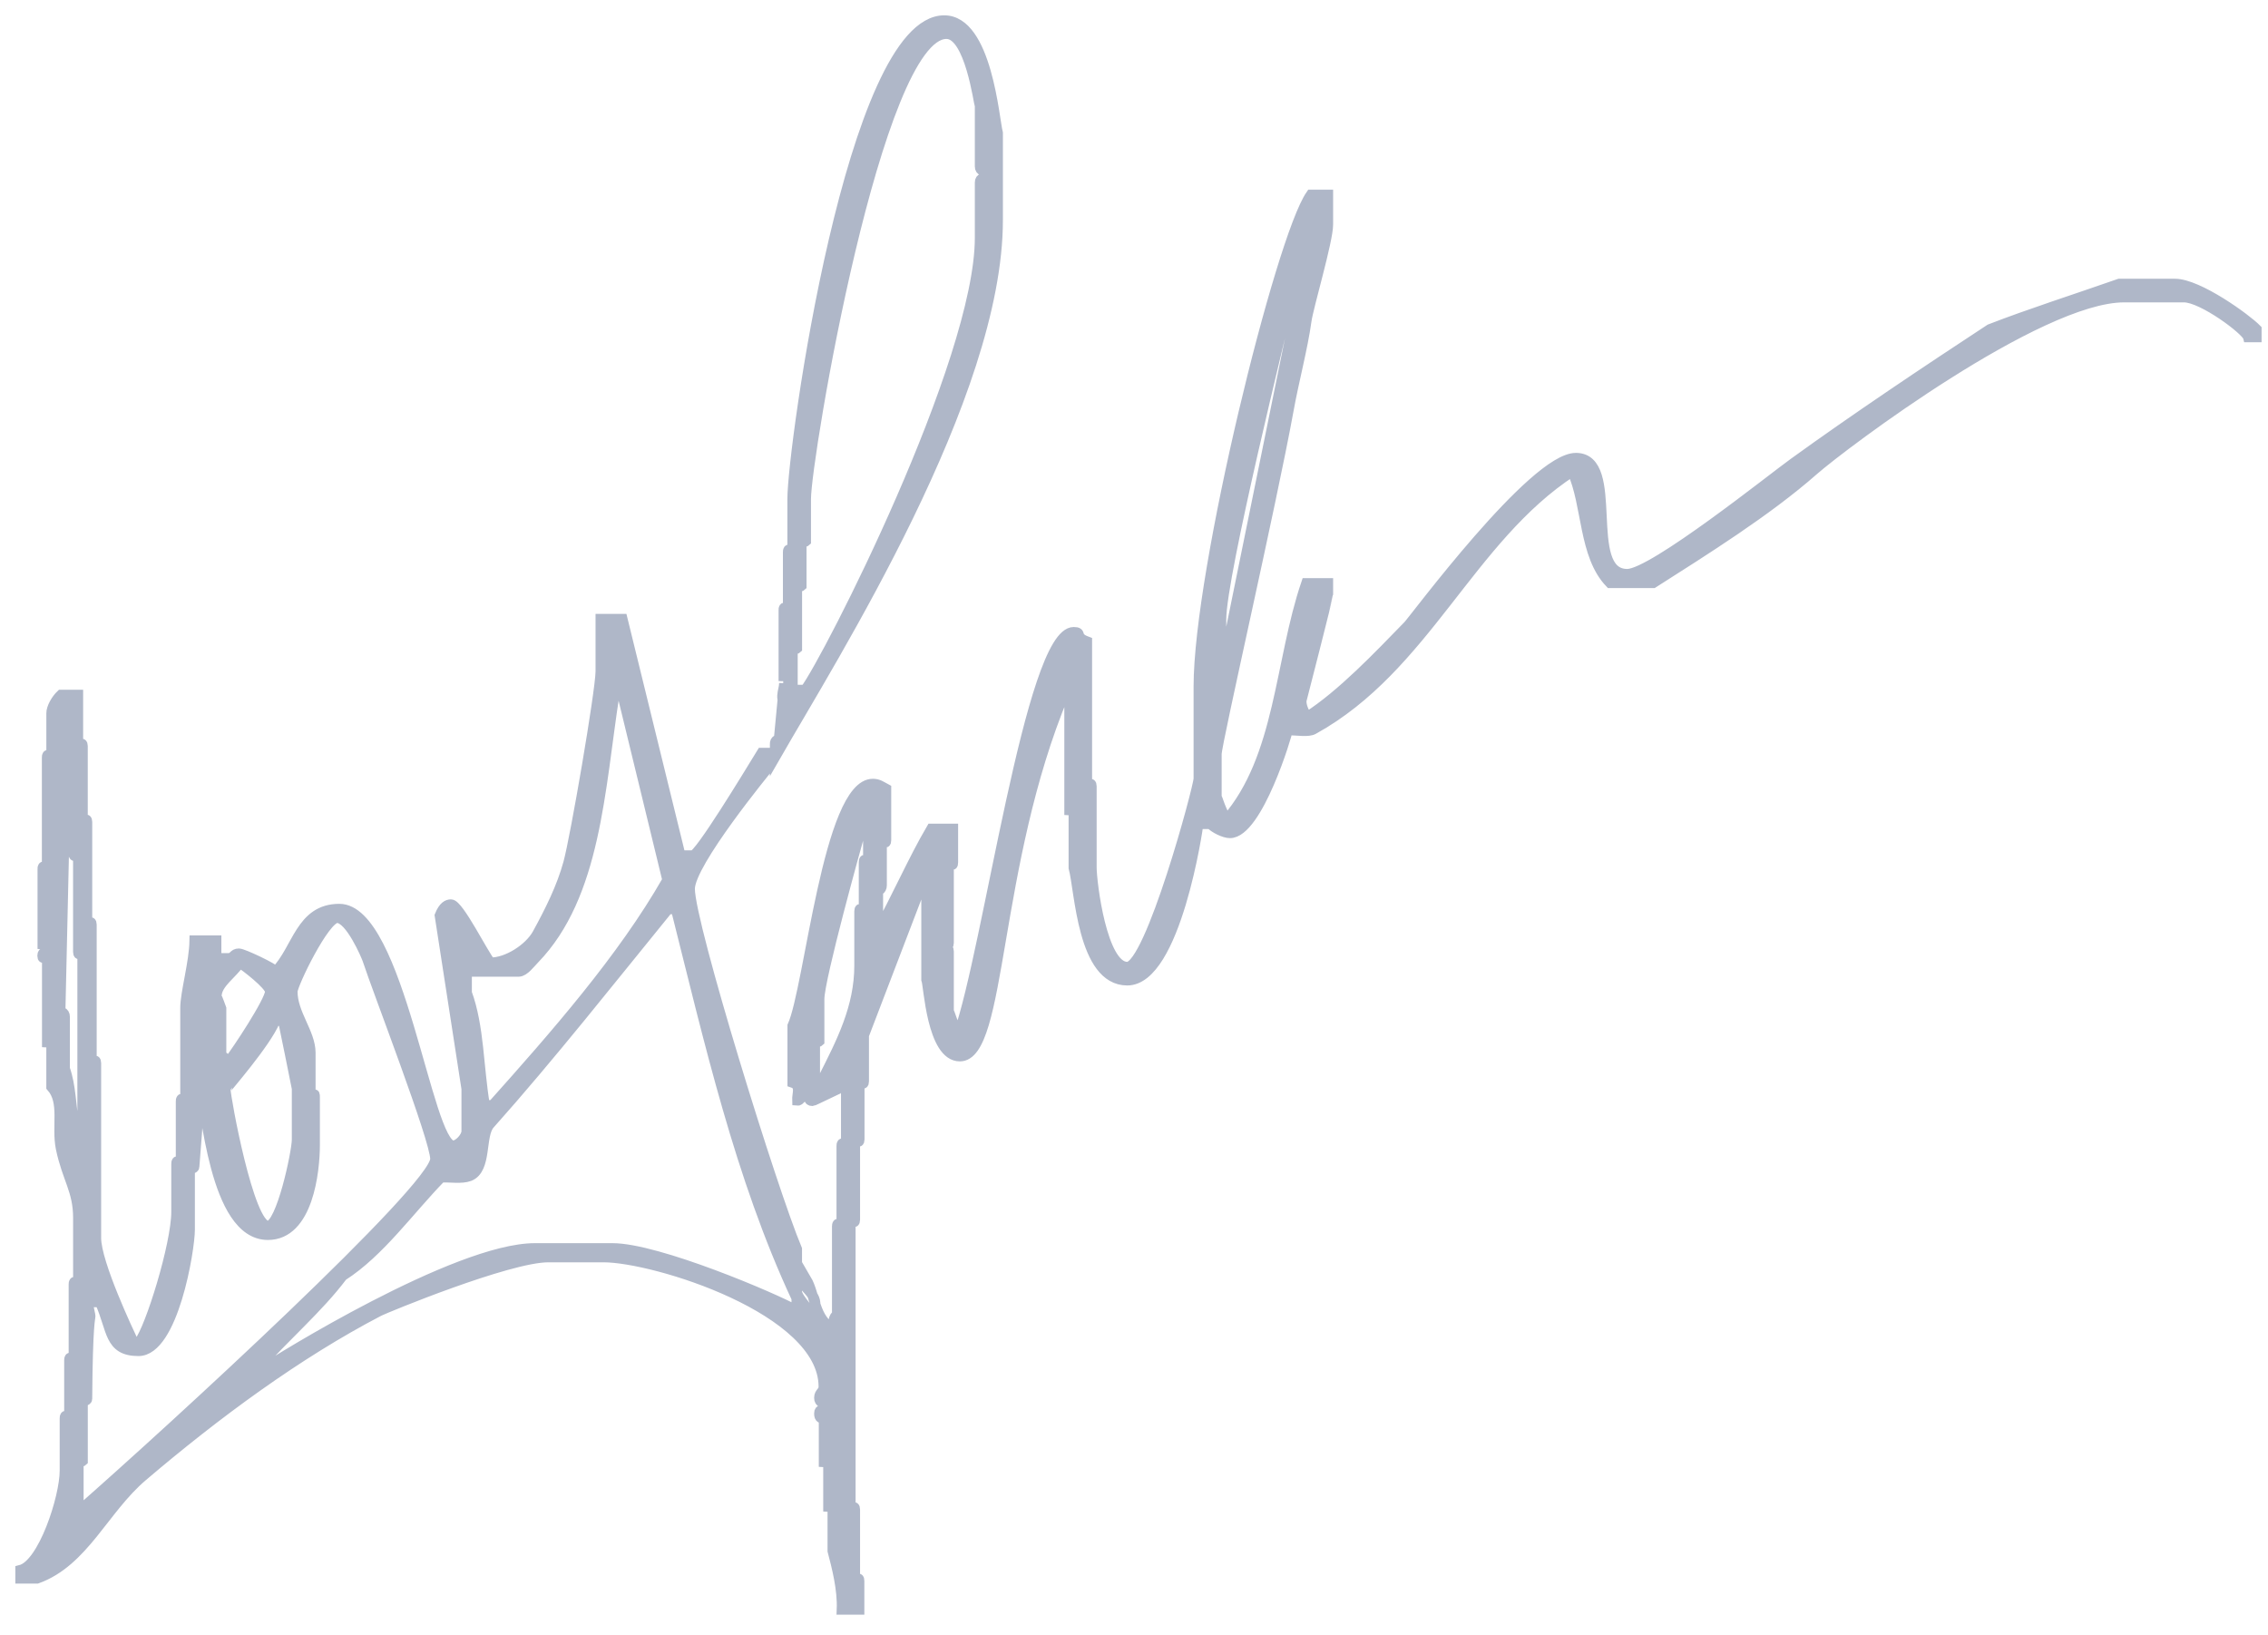 <svg width="111" height="80" viewBox="0 0 111 80" fill="none" xmlns="http://www.w3.org/2000/svg">
<path fill-rule="evenodd" clip-rule="evenodd" d="M13.463 49.953H13.859C14.094 51.077 14.312 52.17 14.532 53.268V55.772C14.532 56.373 13.767 59.992 13.112 59.992C12.169 59.992 11.036 53.696 11.036 53.328C11.036 53.287 13.007 51.054 13.463 49.953ZM11.736 47.102C11.957 47.248 13.221 48.193 13.221 48.521C13.221 48.985 11.557 51.491 11.224 51.902C11.091 51.907 10.982 51.689 10.826 51.673V49.327C10.818 49.285 10.599 48.78 10.599 48.739C10.599 48.125 11.386 47.646 11.736 47.102ZM16.498 44.916C17.14 44.916 17.929 46.783 17.984 46.947C18.489 48.49 21.305 55.758 21.305 56.714C21.305 58.134 8.505 69.878 3.842 73.97V71.598C3.826 71.325 3.952 71.587 4.047 71.495V68.772C4.045 68.499 4.263 68.567 4.263 68.457C4.29 64.692 4.42 64.548 4.42 64.405C4.42 64.332 4.386 64.26 4.289 63.72H4.895C5.501 65.062 5.328 66.109 6.776 66.109C8.469 66.109 9.288 61.166 9.288 60.169V57.41C9.288 57.137 9.507 57.205 9.507 57.094C9.725 54.47 9.725 53.819 9.77 53.219C10.118 54.018 10.449 60.428 13.112 60.428C15.078 60.428 15.406 57.315 15.406 56.017V53.682C15.406 53.409 15.351 53.655 15.195 53.639V51.511C15.187 50.528 14.313 49.613 14.313 48.52C14.313 48.166 15.884 44.916 16.498 44.916ZM32.697 44.488H33.085C34.74 51.061 36.212 57.565 38.987 63.53V64.136C37.895 63.52 32.175 61.084 29.976 61.084H26.18C22.329 61.084 13.459 66.617 12.965 66.963H12.569C13.932 65.403 15.567 64.028 16.762 62.437C18.585 61.27 20.037 59.202 21.582 57.62C22.011 57.588 22.582 57.701 22.978 57.551C23.839 57.209 23.477 55.558 23.968 55.012C26.918 51.707 29.906 47.913 32.697 44.488ZM42.082 40.779H42.491V41.993C42.498 42.267 42.28 41.911 42.28 42.185V44.397C42.28 44.67 42.061 44.315 42.061 44.588V47.251C42.061 49.299 41.182 51.003 40.287 52.768H39.883V51.061C39.876 50.788 40.002 51.049 40.097 50.958V48.889C40.095 47.893 41.926 41.324 42.082 40.779ZM3.187 39.032C3.335 39.017 3.444 39.235 3.6 39.251V41.775C3.608 42.048 3.826 41.693 3.826 41.966V46.582C3.826 46.855 4.045 46.5 4.037 46.773V54.732C3.881 54.748 3.772 54.966 3.627 54.953C3.458 54.13 3.474 53.141 3.171 52.299V49.764C3.17 49.49 2.952 49.559 2.952 49.449L3.187 39.032ZM30.064 34.005H30.463L32.666 43.066C30.474 46.909 27.136 50.701 24.113 54.082H23.725C23.409 52.217 23.453 50.247 22.844 48.585V47.545H25.388C25.661 47.538 25.95 47.131 26.154 46.926C29.159 43.826 29.349 38.626 30.064 34.005ZM63.056 14.777C63.2 14.765 63.309 14.983 63.46 15.003L60.175 31.136H59.765V30.318C59.759 28.133 62.819 15.846 63.056 14.777ZM64.158 9.533H64.995V10.982C65.002 11.761 64.032 15.004 63.937 15.701C63.759 17.012 63.308 18.693 63.062 20.073C62.216 24.716 59.54 36.354 59.54 36.9V38.948C59.54 38.989 59.802 39.775 60.034 40.109C62.667 37.083 62.629 32.377 63.933 28.543H64.995V29.116C65.002 29.158 63.691 34.306 63.691 34.319C63.691 34.524 63.776 34.792 63.975 35.085C65.67 34 67.476 32.096 68.91 30.622C69.21 30.321 75.053 22.412 77.128 22.412C79.368 22.412 77.401 28.092 79.641 28.092C80.897 28.092 86.819 23.351 87.775 22.668C90.793 20.483 94.29 18.146 97.395 16.109C99.34 15.355 101.608 14.631 103.72 13.891H106.446C107.593 13.89 109.953 15.613 110.436 16.109V16.498H110.028C109.943 16.155 107.798 14.546 106.883 14.546H103.961C99.769 14.546 90.205 21.743 88.758 23.012C86.477 25.02 83.426 26.923 80.913 28.526H78.8C77.499 27.174 77.694 24.688 76.95 23.065C71.915 26.336 69.767 32.66 64.278 35.691C64.032 35.828 63.528 35.739 63.017 35.725C63.008 35.923 61.547 40.764 60.196 40.764C59.922 40.764 59.447 40.53 59.246 40.32H58.645C58.638 40.446 57.546 47.974 55.17 47.974C52.972 47.974 52.851 43.565 52.549 42.465V39.699C52.548 39.426 52.494 39.672 52.34 39.656V34.285C52.237 34.194 52.127 34.085 52.067 33.99C48.571 42.37 49.039 51.689 46.977 51.689C45.598 51.689 45.453 48.175 45.34 47.932V43.593H44.985L42.279 50.661V52.918C42.28 53.191 42.061 52.836 42.061 53.109V55.758C42.061 56.031 41.843 55.676 41.843 55.95V59.691C41.843 59.964 41.624 59.609 41.624 59.882V73.674C41.624 73.947 41.843 73.592 41.843 73.865V77.17C41.843 77.443 42.061 77.088 42.053 77.361V78.765H41.201C41.242 77.768 40.957 76.679 40.751 75.893V73.783C40.75 73.51 40.696 73.756 40.54 73.74V71.599C40.532 71.325 40.477 71.571 40.323 71.555V69.462C40.22 69.37 40.095 69.441 40.095 69.168C40.095 68.895 40.313 69.113 40.313 68.84C40.313 68.567 40.095 68.676 40.095 68.403C40.095 68.13 40.313 68.13 40.313 67.857C40.313 64.074 32.038 61.521 29.539 61.521H26.835C24.869 61.521 18.831 64.014 18.544 64.164C14.557 66.24 10.566 69.182 6.975 72.241C5.077 73.853 4.104 76.416 1.814 77.243H1V76.834C2.106 76.557 3.171 73.292 3.171 71.967V69.414C3.171 69.141 3.296 69.402 3.391 69.311V66.573C3.389 66.3 3.515 66.562 3.61 66.471V62.859C3.608 62.586 3.733 62.848 3.828 62.756V59.595C3.826 58.243 3.295 57.694 2.981 56.192C2.762 55.1 3.185 53.937 2.517 53.183V51.061C2.515 50.788 2.461 51.033 2.305 51.017V46.909C2.297 46.636 2.078 47.046 2.078 46.773C2.078 46.5 2.297 46.718 2.297 46.445C2.297 46.172 2.242 46.227 2.087 46.211V42.54C2.078 42.267 2.204 42.528 2.299 42.437V37.078C2.297 36.804 2.422 37.066 2.518 36.975V34.906C2.515 34.633 2.75 34.226 2.986 34.002H3.819V36.313C3.827 36.586 4.045 36.231 4.045 36.504V40.027C4.045 40.3 4.264 39.945 4.264 40.218V45.052C4.264 45.325 4.482 44.97 4.482 45.243V51.825C4.482 52.098 4.7 51.743 4.7 52.016V60.578C4.7 61.821 6.306 65.197 6.532 65.678H6.812C7.349 65.022 8.633 60.906 8.633 59.295V56.959C8.633 56.686 8.758 56.948 8.854 56.857V53.901C8.852 53.628 8.977 53.889 9.072 53.798V49.326C9.07 48.589 9.507 47.1 9.523 46.024H10.584V46.89H11.187C11.46 46.882 11.418 46.664 11.692 46.664C11.897 46.664 13.401 47.381 13.498 47.538C14.562 46.447 14.709 44.479 16.608 44.479C19.53 44.479 20.909 56.059 22.179 56.059C22.452 56.059 22.834 55.635 22.834 55.362V53.276L21.524 44.8C21.705 44.349 21.906 44.26 22.07 44.26C22.452 44.26 23.667 46.723 24.004 47.105C24.829 47.114 25.9 46.419 26.296 45.708C26.911 44.589 27.493 43.426 27.821 42.225C28.162 40.982 29.389 33.841 29.397 32.858V30.291H30.462L33.301 41.862H33.909C34.237 41.856 36.621 37.923 37.282 36.844H37.683V37.452C37.474 37.713 33.759 42.225 33.759 43.495C33.759 45.23 37.81 58.304 39.002 61.127V63.2C39.003 63.541 39.816 64.294 39.898 64.581V63.746C39.877 63.473 39.674 63.252 39.465 63.016V62.613C39.885 63.326 39.858 64.584 40.776 65.025C40.751 64.347 40.969 64.388 40.969 64.32V60.018C40.969 59.745 41.095 60.007 41.19 59.915V56.085C41.188 55.812 41.313 56.074 41.41 55.982V53.292C41.313 53.201 41.461 53.217 41.188 53.217C41.133 53.217 39.822 53.873 39.767 53.873C39.494 53.873 39.713 53.654 39.44 53.654C39.167 53.654 39.167 53.873 39.019 53.857C39.003 53.518 39.219 53.119 38.79 52.977V50.201C39.622 48.374 40.532 38.36 42.717 38.36C42.99 38.36 43.124 38.475 43.368 38.605V41.119C43.373 41.392 43.154 41.037 43.154 41.31V43.317C43.154 43.59 42.936 43.55 42.97 43.657V45.572C43.817 44.082 44.691 42.075 45.585 40.557H46.642V42.211C46.65 42.484 46.432 42.129 46.432 42.403V46.144C46.432 46.417 46.213 46.062 46.213 46.335C46.213 46.608 46.432 46.281 46.432 46.554V49.435C46.432 49.476 46.693 50.262 46.915 50.596C48.373 46.481 50.432 30.933 52.548 30.933C52.999 30.933 52.553 31.154 53.199 31.393V38.279C53.204 38.552 53.422 38.197 53.422 38.47V42.444C53.422 43.195 53.928 47.319 55.17 47.319C56.29 47.319 58.666 38.525 58.666 38.102V33.596C58.666 27.915 62.677 11.661 64.158 9.533ZM46.322 1.655C47.469 1.655 47.901 5.061 47.96 5.194V8.142C47.96 8.415 48.179 8.265 48.179 8.538C48.179 8.811 47.96 8.661 47.96 8.934V11.638C47.96 17.714 40.521 32.29 39.409 33.761H38.791V31.834C38.784 31.561 38.909 31.823 39.005 31.731V28.775C39.003 28.502 39.128 28.764 39.223 28.672V26.59C39.221 26.317 39.346 26.579 39.441 26.488V24.419C39.439 22.412 42.935 1.655 46.322 1.655ZM46.212 1C48.302 1 48.655 5.847 48.834 6.51V10.764C48.834 19.367 40.798 32.052 37.93 37.048V36.436C37.91 36.163 38.128 36.231 38.128 36.12L38.381 33.445C38.374 33.836 38.08 34.221 38.581 34.653V33.145C38.565 32.872 38.511 33.117 38.355 33.102V29.867C38.347 29.594 38.472 29.856 38.567 29.765V27.027C38.565 26.754 38.691 27.016 38.786 26.924V24.419C38.784 21.907 41.706 1 46.212 1Z" fill="#AFB7C8" stroke="#AFB7C8" stroke-width="0.5"/>
</svg>
